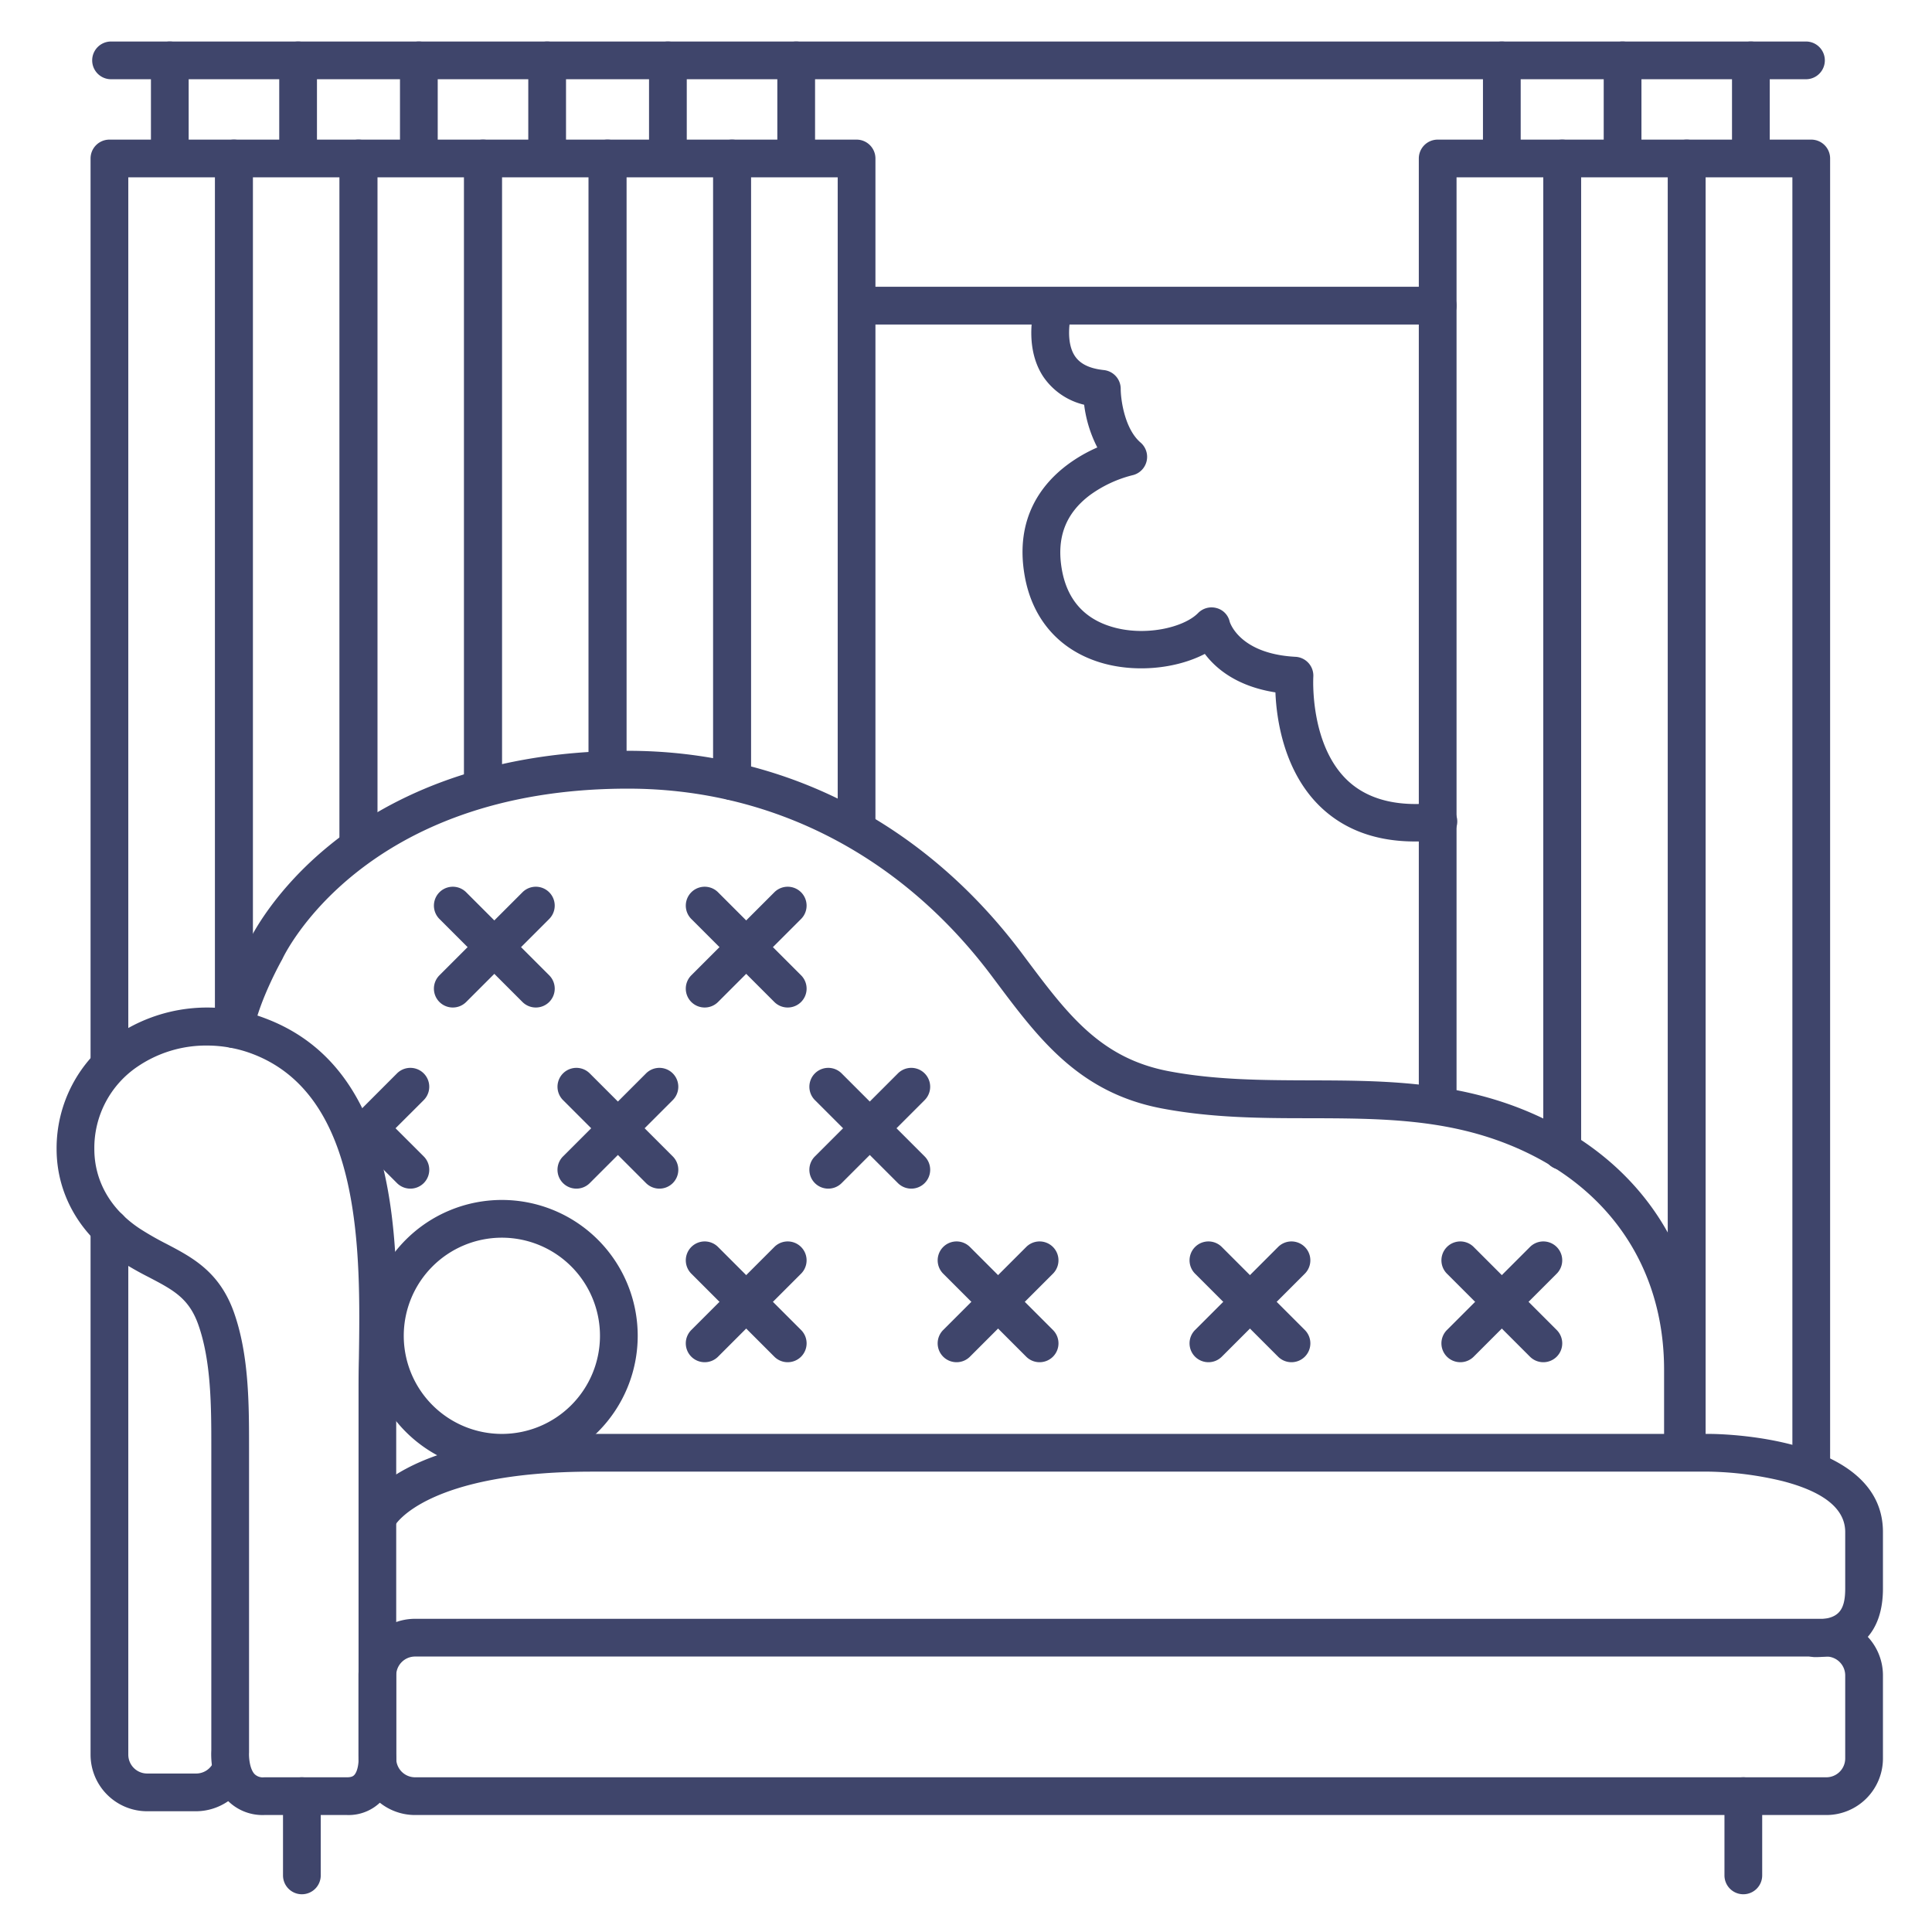 <?xml version="1.0" ?><svg viewBox="0 0 512 512" xmlns="http://www.w3.org/2000/svg"><defs><style>.cls-1{fill:#3f456b;}</style></defs><title/><g id="Lines"><path class="cls-1" d="M381,86H227a5,5,0,0,1,0-10H381a5,5,0,0,1,0,10Z"/><path class="cls-1" d="M52,480H39a15,15,0,0,1-15-15V325.49a5,5,0,0,1,10,0V465a5,5,0,0,0,5,5H52a5,5,0,0,0,4.68-3.26A5,5,0,0,1,66,470.28,15.1,15.1,0,0,1,52,480Z"/><path class="cls-1" d="M29,286.5a5,5,0,0,1-5-5V42a5,5,0,0,1,5-5H62a5,5,0,0,1,5,5V272.73a5,5,0,0,1-10,0V47H34V281.5A5,5,0,0,1,29,286.5Z"/><path class="cls-1" d="M62,277.17a5,5,0,0,1-5-5V42a5,5,0,0,1,5-5H95a5,5,0,0,1,5,5V223.44a5,5,0,0,1-10,0V47H67V272.17A5,5,0,0,1,62,277.17Z"/><path class="cls-1" d="M95,228.44a5,5,0,0,1-5-5V42a5,5,0,0,1,5-5h33a5,5,0,0,1,5,5V207.88a5,5,0,0,1-10,0V47H100V223.44A5,5,0,0,1,95,228.44Z"/><path class="cls-1" d="M128,212.88a5,5,0,0,1-5-5V42a5,5,0,0,1,5-5h33a5,5,0,0,1,5,5V202.83a5,5,0,1,1-10,0V47H133V207.88A5,5,0,0,1,128,212.88Z"/><path class="cls-1" d="M194,212a5,5,0,0,1-5-5V47H166V202.83a5,5,0,1,1-10,0V42a5,5,0,0,1,5-5h33a5,5,0,0,1,5,5V207A5,5,0,0,1,194,212Z"/><path class="cls-1" d="M227,224a5,5,0,0,1-5-5V47H199V207a5,5,0,0,1-10,0V42a5,5,0,0,1,5-5h33a5,5,0,0,1,5,5V219A5,5,0,0,1,227,224Z"/><path class="cls-1" d="M414,310a5,5,0,0,1-5-5V47H386V292.25a5,5,0,0,1-10,0V42a5,5,0,0,1,5-5h33a5,5,0,0,1,5,5V305A5,5,0,0,1,414,310Z"/><path class="cls-1" d="M447,389.75a5,5,0,0,1-5-5V47H419V305a5,5,0,0,1-10,0V42a5,5,0,0,1,5-5h33a5,5,0,0,1,5,5V384.75A5,5,0,0,1,447,389.75Z"/><path class="cls-1" d="M480,393a5,5,0,0,1-5-5V47H452V384.75a5,5,0,0,1-10,0V42a5,5,0,0,1,5-5h33a5,5,0,0,1,5,5V388A5,5,0,0,1,480,393Z"/><path class="cls-1" d="M478.6,21H29.43a5,5,0,0,1,0-10H478.6a5,5,0,0,1,0,10Z"/><path class="cls-1" d="M133,390a36,36,0,1,1,36-36A36,36,0,0,1,133,390Zm0-62a26,26,0,1,0,26,26A26,26,0,0,0,133,328Z"/><path class="cls-1" d="M92,481H70a13,13,0,0,1-9.94-4.11c-4.29-4.66-4.15-11.51-4.06-13.06V383.67c0-10.75,0-22.93-3.47-32.68-2.49-7-6.7-9.17-13.07-12.51a85.9,85.9,0,0,1-7.9-4.52C21,327,15,316.25,15,304.5a36.16,36.16,0,0,1,15.86-30.13,42.87,42.87,0,0,1,39.58-4.44c35.79,13.58,35.11,59.69,34.65,90.2,0,3.15-.09,6.13-.09,8.87v95.82c.1,1.54.25,7.95-3.74,12.32A12.09,12.09,0,0,1,92,481ZM54.82,277.08a32.28,32.28,0,0,0-18.28,5.52A26,26,0,0,0,25,304.5c0,8.46,4.29,16,12.09,21.13a78.5,78.5,0,0,0,7,4c6.9,3.61,14,7.35,17.85,18C66,359,66,372.12,66,383.68V464c0,.14,0,.28,0,.42-.08,1.24.15,4.33,1.45,5.72A3.11,3.11,0,0,0,70,471H92c1.32,0,1.7-.42,1.87-.59,1-1.05,1.25-3.6,1.15-5,0-.13,0-.29,0-.42V369c0-2.81,0-5.83.09-9,.42-27.72,1-69.61-28.19-80.7A34.09,34.09,0,0,0,54.82,277.08Z"/><path class="cls-1" d="M80,502a5,5,0,0,1-5-5V476a5,5,0,0,1,10,0v21A5,5,0,0,1,80,502Z"/><path class="cls-1" d="M462,502a5,5,0,0,1-5-5V476a5,5,0,0,1,10,0v21A5,5,0,0,1,462,502Z"/><path class="cls-1" d="M484,481H110a15,15,0,0,1-15-15V444a15,15,0,0,1,15-15H484a15,15,0,0,1,15,15v22A15,15,0,0,1,484,481ZM110,439a5,5,0,0,0-5,5v22a5,5,0,0,0,5,5H484a5,5,0,0,0,5-5V444a5,5,0,0,0-5-5Z"/><path class="cls-1" d="M481,439.15a5,5,0,0,1,0-10c6,0,8-2.06,8-8.15V406c0-6.1-5.58-10.64-16.59-13.49A89.19,89.19,0,0,0,453,390H157c-44,0-52.25,14.09-52.33,14.24a.91.91,0,0,0,.08-.16l-9.09-4.16c.93-2,10.6-19.92,61.34-19.92H453c1.88,0,46,.3,46,26v15C499,432.71,492.61,439.15,481,439.15Z"/><path class="cls-1" d="M446,388a5,5,0,0,1-5-5V363c0-27.47-15.06-49.24-41.33-59.73-17.1-6.83-34.31-6.88-52.53-6.93-12.75,0-25.92-.07-39.22-2.59C286,289.6,275.31,275.33,264,260.23l-1.29-1.72c-24-31.93-58.2-49.51-96.3-49.51-70.51,0-91.33,44.6-91.53,45.05-.07.13-.13.27-.21.4S68.84,264.88,67.22,273a5,5,0,0,1-9.81-1.95c1.83-9.19,7.57-19.81,8.43-21.35.87-1.84,6.87-13.76,21.38-25.6,14-11.47,39.18-25.13,79.17-25.13,41.32,0,78.36,19,104.3,53.5l1.29,1.73c11,14.68,19.71,26.27,37.8,29.69,12.39,2.35,25.1,2.38,37.39,2.42,18.35.05,37.33.1,56.21,7.64C433.64,306.07,451,331.22,451,363v20A5,5,0,0,1,446,388Z"/><path class="cls-1" d="M375,223c-10.25,0-18.63-3.05-25-9.12-9.71-9.29-11.71-23.12-12-30.39-10.16-1.59-15.74-6.26-18.71-10.2-7.68,4-18.74,5.09-27.95,2.2-10.72-3.37-17.75-11.46-19.77-22.8C268.8,137.18,276.31,128,283.1,123a40,40,0,0,1,7.7-4.42,33.84,33.84,0,0,1-3.49-11.32,18.12,18.12,0,0,1-10.86-7.48c-5.43-8.3-2.26-19-1.88-20.25a5,5,0,0,1,9.53,3c-.62,2-1.7,8.11.74,11.8,1.4,2.12,3.91,3.34,7.68,3.74a5,5,0,0,1,4.48,5c0,2.7,1,10.55,5.25,14.2a5,5,0,0,1-2.22,8.69,32.69,32.69,0,0,0-11.23,5.28c-6.47,4.89-8.88,11.36-7.38,19.78,1.38,7.71,5.73,12.76,12.93,15,8.79,2.76,19.24.37,23.11-3.51a5,5,0,0,1,5-1.35,4.82,4.82,0,0,1,3.43,3.63c.26.78,3.13,8.51,17.42,9.27a5,5,0,0,1,4.73,5.34c0,.16-1,17.8,9,27.36,5.39,5.13,13.27,7.15,23.43,6a5,5,0,1,1,1.14,9.93A57.29,57.29,0,0,1,375,223Z"/><path class="cls-1" d="M131,256a5,5,0,0,1-3.54-8.54l.71-.7a5,5,0,0,1,7.07,7.07l-.7.71A5,5,0,0,1,131,256Z"/><path class="cls-1" d="M198,256a5,5,0,0,1-3.54-8.54l.71-.7a5,5,0,0,1,7.07,7.07l-.7.71A5,5,0,0,1,198,256Z"/><path class="cls-1" d="M164,304a5,5,0,0,1-3.54-8.54l.71-.7a5,5,0,1,1,7.07,7.07l-.7.71A5,5,0,0,1,164,304Z"/><path class="cls-1" d="M198,350a5,5,0,0,1-3.54-8.54l.71-.7a5,5,0,1,1,7.07,7.07l-.7.71A5,5,0,0,1,198,350Z"/><path class="cls-1" d="M265,350a5,5,0,0,1-3.54-8.54l.71-.7a5,5,0,1,1,7.07,7.07l-.7.71A5,5,0,0,1,265,350Z"/><path class="cls-1" d="M331,350a5,5,0,0,1-3.54-8.54l.71-.7a5,5,0,1,1,7.07,7.07l-.7.71A5,5,0,0,1,331,350Z"/><path class="cls-1" d="M398,350a5,5,0,0,1-3.54-8.54l.71-.7a5,5,0,1,1,7.07,7.07l-.7.71A5,5,0,0,1,398,350Z"/><path class="cls-1" d="M231,304a5,5,0,0,1-3.54-8.54l.71-.7a5,5,0,1,1,7.07,7.07l-.7.71A5,5,0,0,1,231,304Z"/></g><g id="Outline"><path class="cls-1" d="M208.75,361a5,5,0,0,1-3.54-1.46l-22-22a5,5,0,0,1,7.08-7.08l22,22a5,5,0,0,1-3.54,8.54Z"/><path class="cls-1" d="M186.75,361a5,5,0,0,1-3.54-8.54l22-22a5,5,0,0,1,7.08,7.08l-22,22A5,5,0,0,1,186.75,361Z"/><path class="cls-1" d="M275.5,361a5,5,0,0,1-3.54-1.46l-22-22a5,5,0,1,1,7.08-7.08l22,22A5,5,0,0,1,275.5,361Z"/><path class="cls-1" d="M253.5,361a5,5,0,0,1-3.54-8.54l22-22a5,5,0,0,1,7.08,7.08l-22,22A5,5,0,0,1,253.5,361Z"/><path class="cls-1" d="M342.25,361a5,5,0,0,1-3.54-1.46l-22-22a5,5,0,0,1,7.08-7.08l22,22a5,5,0,0,1-3.54,8.54Z"/><path class="cls-1" d="M320.25,361a5,5,0,0,1-3.54-8.54l22-22a5,5,0,0,1,7.08,7.08l-22,22A5,5,0,0,1,320.25,361Z"/><path class="cls-1" d="M409,361a5,5,0,0,1-3.54-1.46l-22-22a5,5,0,0,1,7.08-7.08l22,22A5,5,0,0,1,409,361Z"/><path class="cls-1" d="M387,361a5,5,0,0,1-3.54-8.54l22-22a5,5,0,0,1,7.08,7.08l-22,22A5,5,0,0,1,387,361Z"/><path class="cls-1" d="M142,267a5,5,0,0,1-3.54-1.46l-22-22a5,5,0,0,1,7.08-7.08l22,22A5,5,0,0,1,142,267Z"/><path class="cls-1" d="M120,267a5,5,0,0,1-3.54-8.54l22-22a5,5,0,0,1,7.08,7.08l-22,22A5,5,0,0,1,120,267Z"/><path class="cls-1" d="M208.75,267a5,5,0,0,1-3.54-1.46l-22-22a5,5,0,0,1,7.08-7.08l22,22a5,5,0,0,1-3.54,8.54Z"/><path class="cls-1" d="M186.75,267a5,5,0,0,1-3.54-8.54l22-22a5,5,0,0,1,7.08,7.08l-22,22A5,5,0,0,1,186.75,267Z"/><path class="cls-1" d="M174.75,315a5,5,0,0,1-3.54-1.46l-22-22a5,5,0,0,1,7.08-7.08l22,22a5,5,0,0,1-3.54,8.54Z"/><path class="cls-1" d="M152.75,315a5,5,0,0,1-3.54-8.54l22-22a5,5,0,0,1,7.08,7.08l-22,22A5,5,0,0,1,152.75,315Z"/><path class="cls-1" d="M108.75,315a5,5,0,0,1-3.54-1.46L94.34,302.66a5,5,0,0,1,7.07-7.07l10.88,10.87a5,5,0,0,1-3.54,8.54Z"/><path class="cls-1" d="M97.88,303.88a5,5,0,0,1-3.54-8.54l10.87-10.88a5,5,0,1,1,7.08,7.08l-10.88,10.87A5,5,0,0,1,97.88,303.88Z"/><path class="cls-1" d="M241.5,315a5,5,0,0,1-3.54-1.46l-22-22a5,5,0,0,1,7.08-7.08l22,22A5,5,0,0,1,241.5,315Z"/><path class="cls-1" d="M219.5,315a5,5,0,0,1-3.54-8.54l22-22a5,5,0,0,1,7.08,7.08l-22,22A5,5,0,0,1,219.5,315Z"/><path class="cls-1" d="M79,45a5,5,0,0,1-5-5V16a5,5,0,0,1,10,0V40A5,5,0,0,1,79,45Z"/><path class="cls-1" d="M45,45a5,5,0,0,1-5-5V16a5,5,0,0,1,10,0V40A5,5,0,0,1,45,45Z"/><path class="cls-1" d="M145,45a5,5,0,0,1-5-5V16a5,5,0,0,1,10,0V40A5,5,0,0,1,145,45Z"/><path class="cls-1" d="M111,45a5,5,0,0,1-5-5V16a5,5,0,0,1,10,0V40A5,5,0,0,1,111,45Z"/><path class="cls-1" d="M211,45a5,5,0,0,1-5-5V16a5,5,0,0,1,10,0V40A5,5,0,0,1,211,45Z"/><path class="cls-1" d="M177,45a5,5,0,0,1-5-5V16a5,5,0,0,1,10,0V40A5,5,0,0,1,177,45Z"/><path class="cls-1" d="M398,45a5,5,0,0,1-5-5V16a5,5,0,0,1,10,0V40A5,5,0,0,1,398,45Z"/><path class="cls-1" d="M464,45a5,5,0,0,1-5-5V16a5,5,0,0,1,10,0V40A5,5,0,0,1,464,45Z"/><path class="cls-1" d="M430,45a5,5,0,0,1-5-5V16a5,5,0,0,1,10,0V40A5,5,0,0,1,430,45Z"/></g></svg>